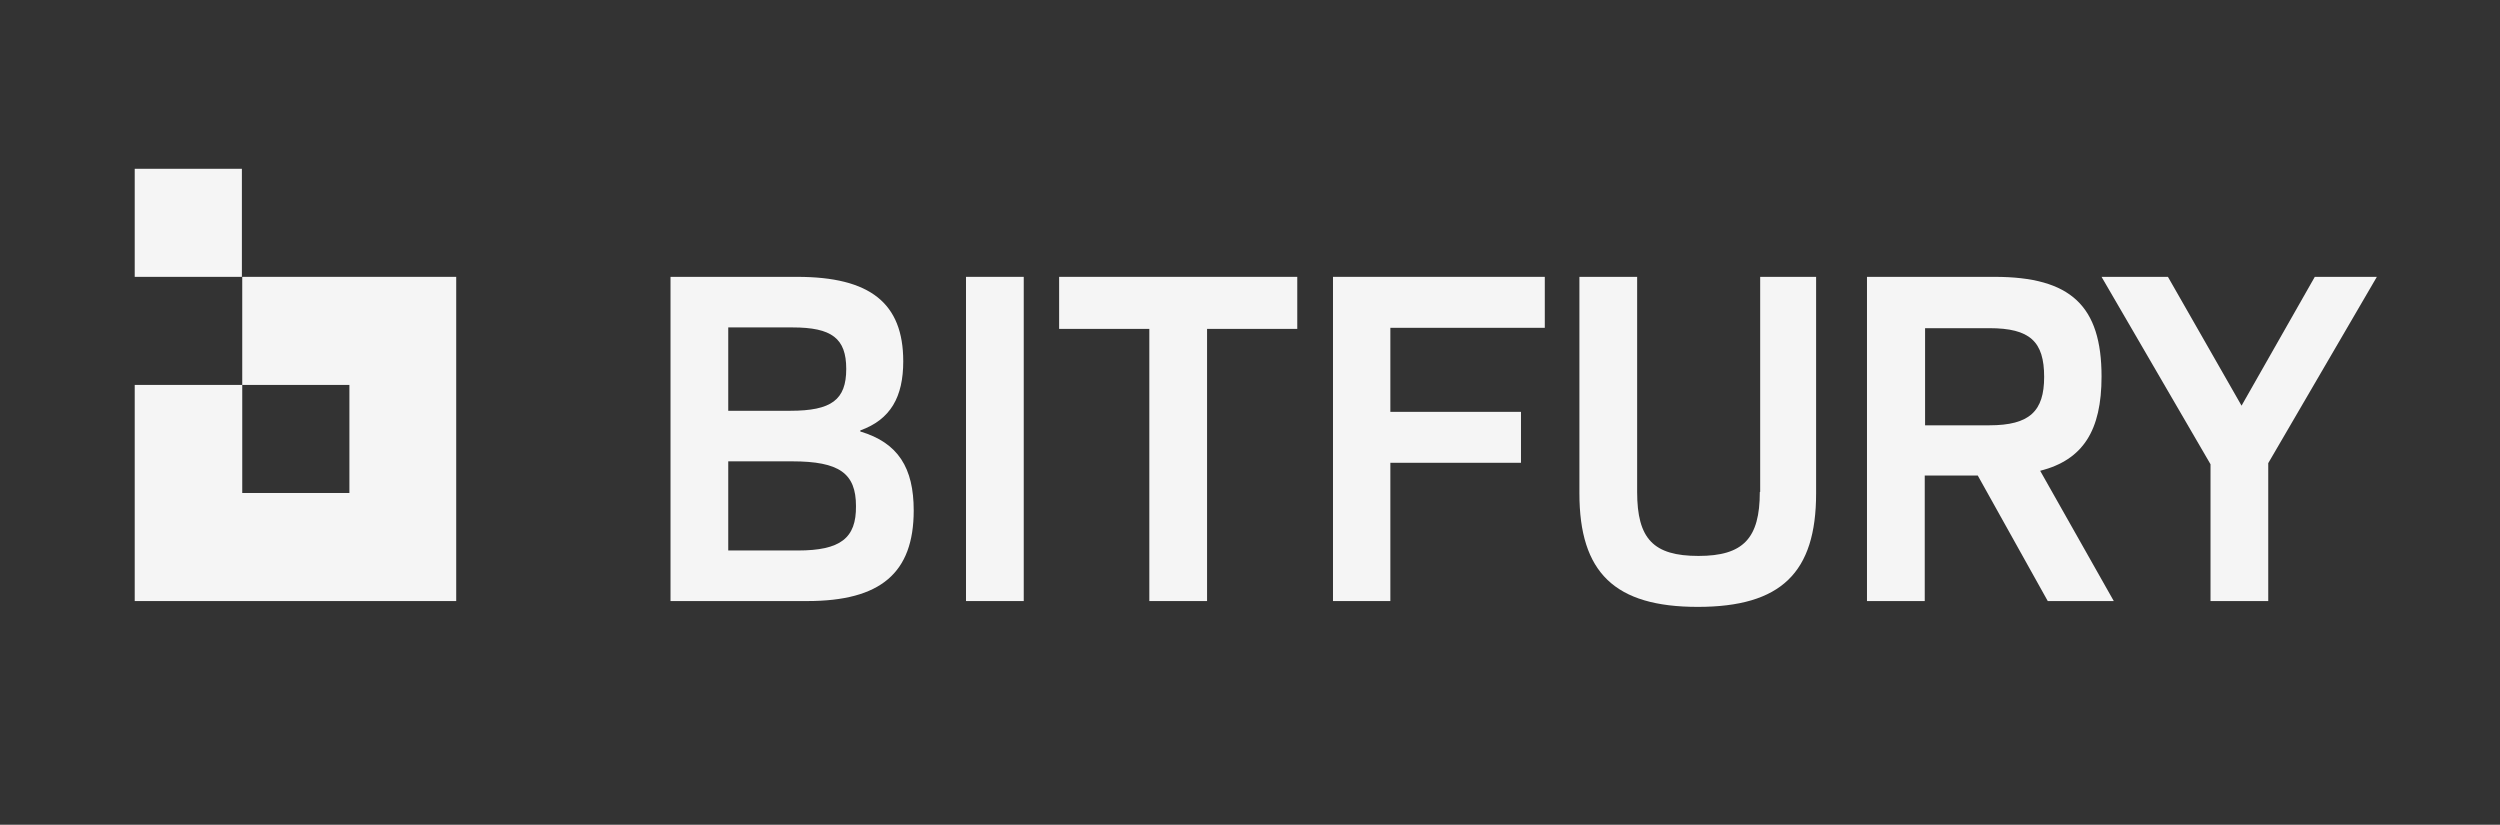 <svg width="97" height="32" viewBox="0 0 97 32" fill="none" xmlns="http://www.w3.org/2000/svg">
<rect x="0" y="0" width="97" height="32" fill="#333333" stroke="none"/>
<path fill-rule="evenodd" clip-rule="evenodd" d="M13.557 10.742H9.399V14.935H5.227V19.128V23.321H9.385H13.543H17.701V19.128V14.935V10.742H13.557ZM13.557 14.935V17.109V19.128H11.401H9.399V16.954V14.935H13.557Z" fill="#F5F5F5"/>
<path fill-rule="evenodd" clip-rule="evenodd" d="M5.227 10.742H9.385V6.549H5.227V10.742Z" fill="#F5F5F5"/>
<path fill-rule="evenodd" clip-rule="evenodd" d="M33.38 16.742V16.7C34.556 16.276 35.046 15.401 35.046 14.018C35.046 11.759 33.758 10.742 30.93 10.742H26.016V23.321H31.322C34.164 23.321 35.452 22.234 35.452 19.806C35.452 18.154 34.85 17.18 33.38 16.742ZM28.27 12.704H30.748C32.274 12.704 32.834 13.128 32.834 14.314C32.834 15.514 32.26 15.938 30.664 15.938H28.256V12.704H28.27ZM30.958 21.359H28.256V17.9H30.734C32.568 17.9 33.212 18.366 33.212 19.636C33.226 20.879 32.61 21.359 30.958 21.359Z" fill="#F5F5F5"/>
<path d="M39.721 10.742H37.481V23.321H39.721V10.742Z" fill="#F5F5F5"/>
<path fill-rule="evenodd" clip-rule="evenodd" d="M41.094 12.761H44.594V23.321H46.834V12.761H50.334V10.742H41.094V12.761Z" fill="#F5F5F5"/>
<path fill-rule="evenodd" clip-rule="evenodd" d="M51.72 23.321H53.946V17.956H59.014V15.98H53.946V12.719H59.938V10.742H51.72V23.321Z" fill="#F5F5F5"/>
<path fill-rule="evenodd" clip-rule="evenodd" d="M68.281 19.086C68.281 20.893 67.637 21.57 65.901 21.57C64.151 21.57 63.521 20.907 63.521 19.086V10.742H61.281V19.142C61.281 22.22 62.653 23.547 65.873 23.547C69.107 23.547 70.465 22.22 70.465 19.142V10.742H68.295V19.086H68.281Z" fill="#F5F5F5"/>
<path fill-rule="evenodd" clip-rule="evenodd" d="M81.54 14.61C81.54 11.872 80.349 10.742 77.395 10.742H72.439V23.321H74.68V18.45H76.737L79.453 23.321H82.015L79.159 18.267C80.826 17.843 81.54 16.7 81.54 14.61ZM77.185 16.502H74.693V12.733H77.185C78.767 12.733 79.313 13.255 79.313 14.624C79.313 15.952 78.753 16.502 77.185 16.502Z" fill="#F5F5F5"/>
<path fill-rule="evenodd" clip-rule="evenodd" d="M89.814 10.742L86.972 15.74L84.116 10.742H81.54L85.768 18.013V23.321H88.008V17.97L92.222 10.742H89.814Z" fill="#F5F5F5"/>
</svg>
